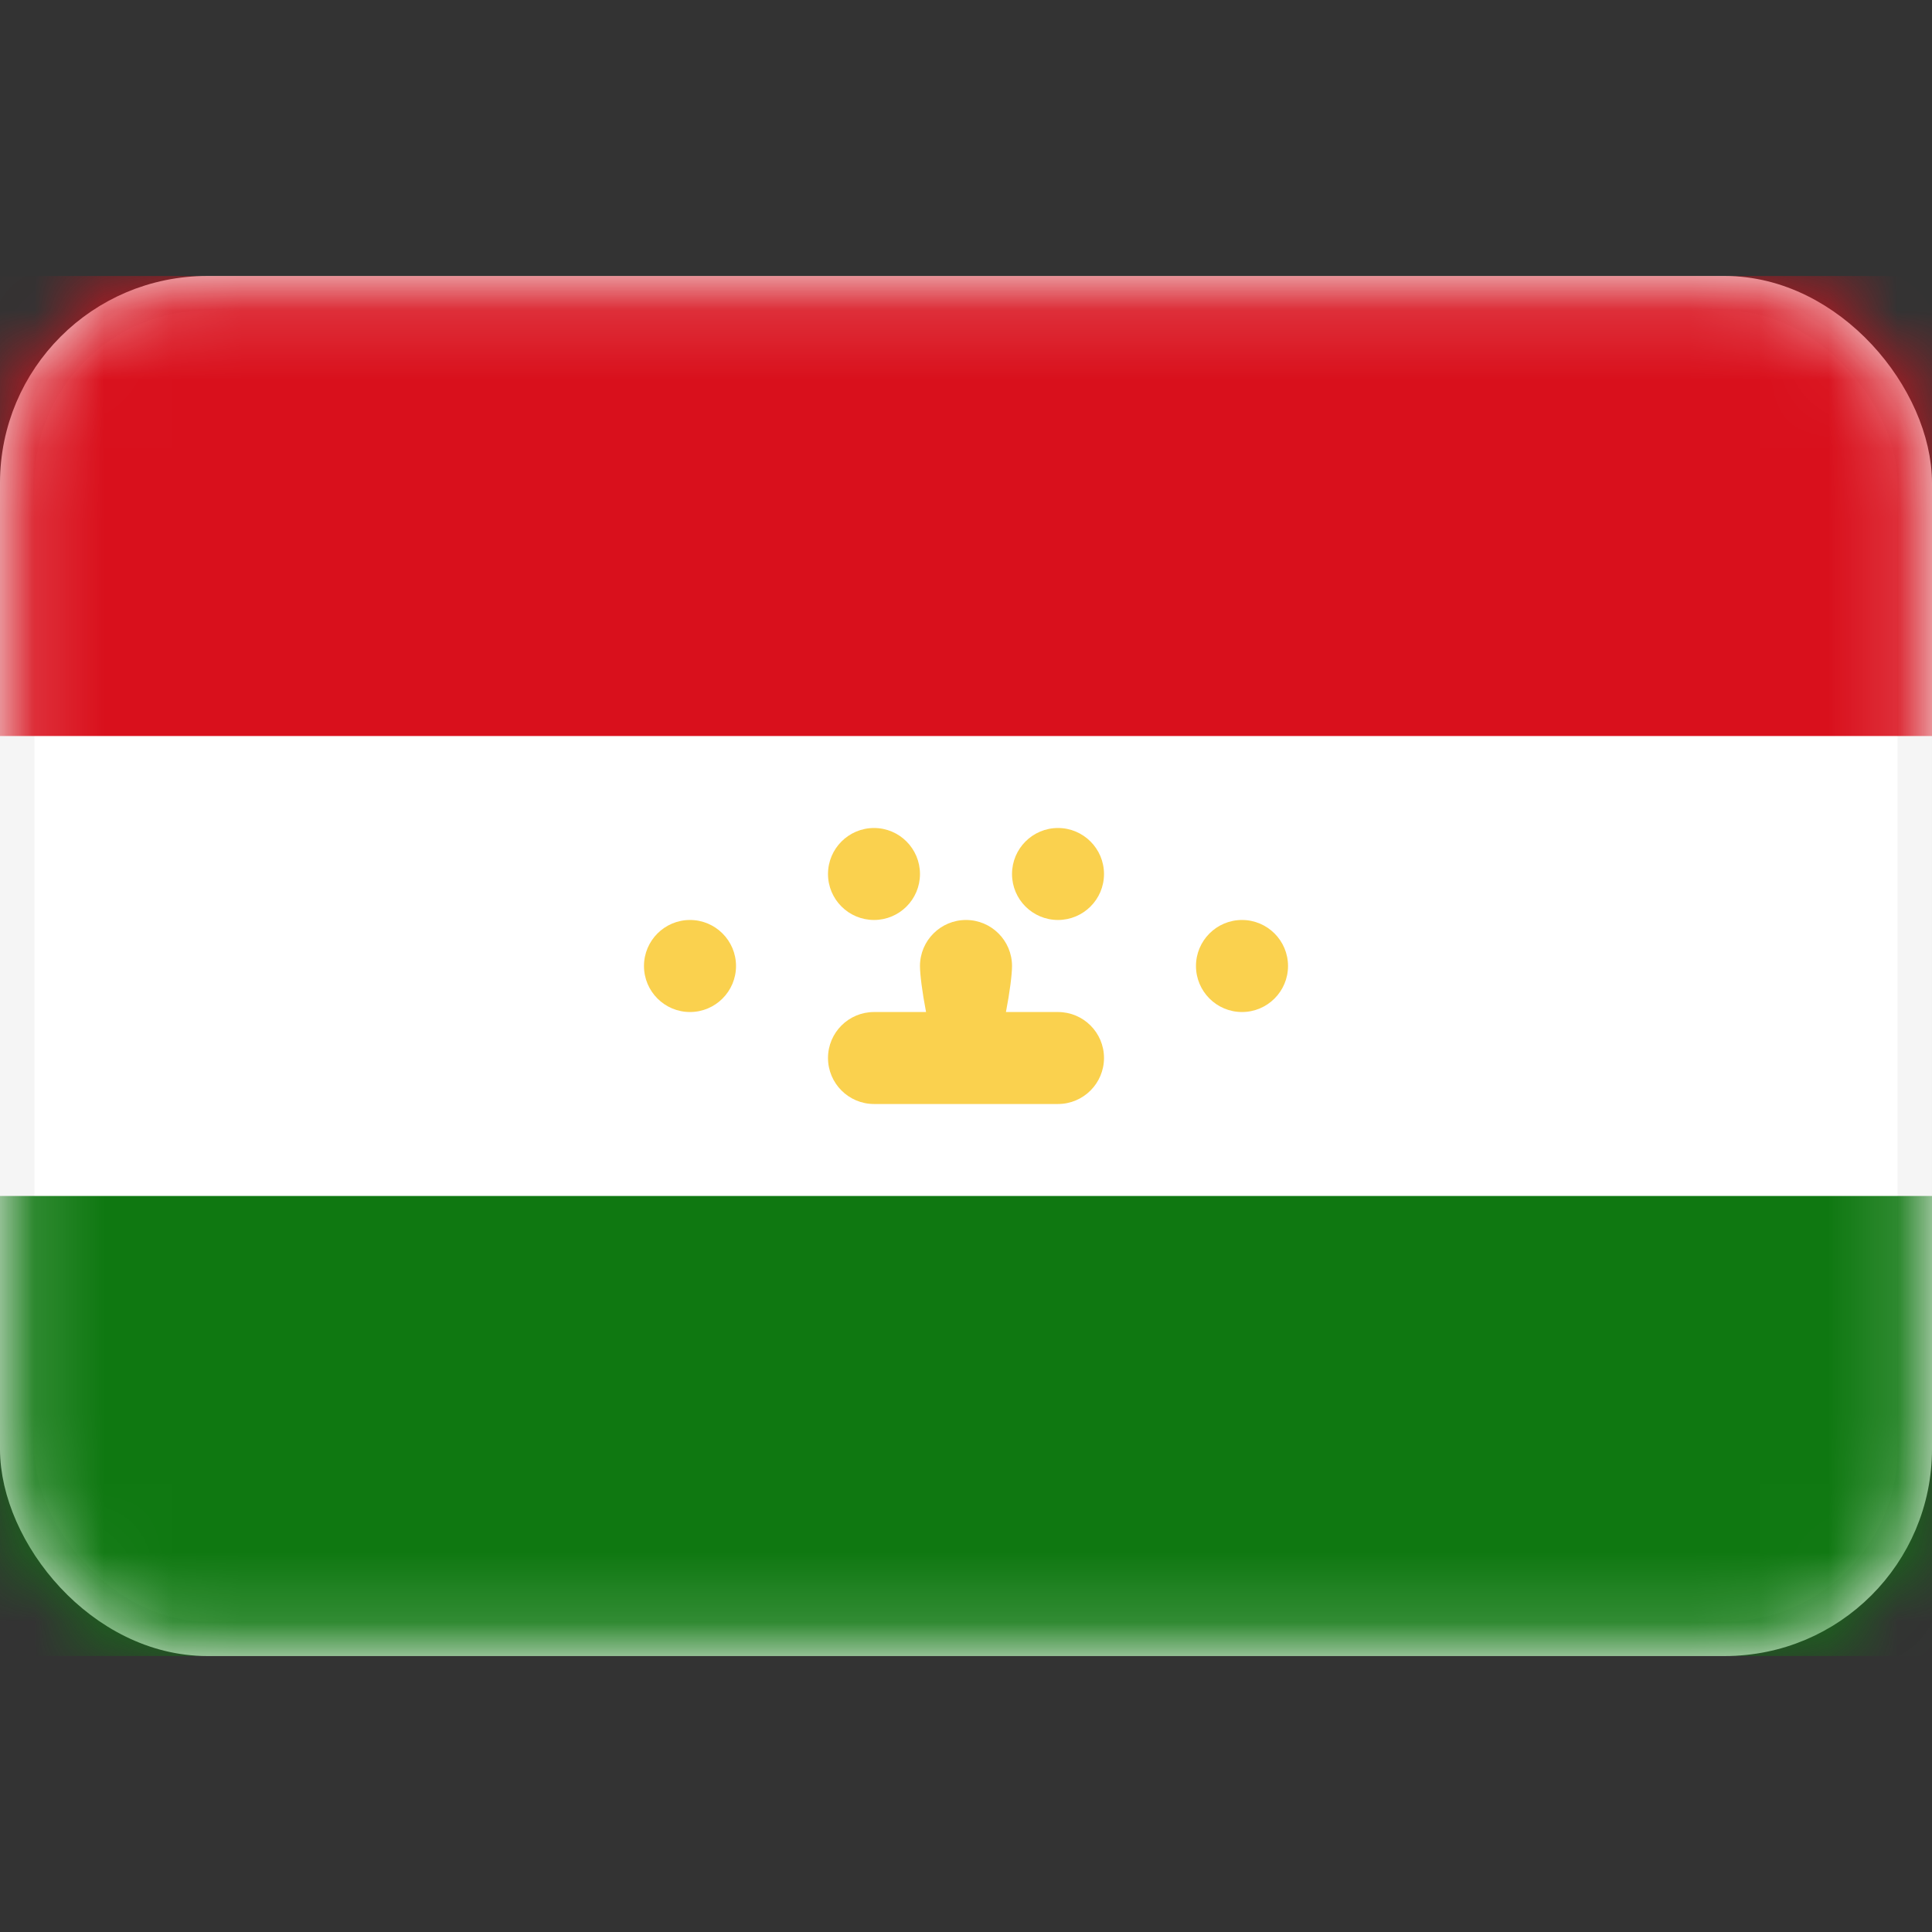 <svg width="28" height="28" viewBox="0 0 28 28" fill="none" xmlns="http://www.w3.org/2000/svg">
<rect x="0" y="0" width="28" height="28" fill="#333333" stroke="none"/>
<rect x="0.25" y="4.25" width="27.5" height="19.5" rx="2.75" fill="white" stroke="#F5F5F5" stroke-width="0.5"/>
<mask id="mask0_17_4327" style="mask-type:alpha" maskUnits="userSpaceOnUse" x="0" y="4" width="28" height="20">
<rect x="0.25" y="4.25" width="27.5" height="19.5" rx="2.75" fill="white" stroke="white" stroke-width="0.5"/>
</mask>
<g mask="url(#mask0_17_4327)">
<path fill-rule="evenodd" clip-rule="evenodd" d="M0 10.667H28V4H0V10.667Z" fill="#D9101C"/>
<path fill-rule="evenodd" clip-rule="evenodd" d="M0 24H28V17.333H0V24Z" fill="#0F7811"/>
<path fill-rule="evenodd" clip-rule="evenodd" d="M13.333 12.667C13.333 13.035 13.035 13.333 12.667 13.333C12.299 13.333 12 13.035 12 12.667C12 12.299 12.299 12 12.667 12C13.035 12 13.333 12.299 13.333 12.667ZM14.667 14C14.667 14.121 14.635 14.377 14.579 14.667H15.333C15.701 14.667 16 14.965 16 15.333C16 15.701 15.701 16 15.333 16H14H12.667C12.299 16 12 15.701 12 15.333C12 14.965 12.299 14.667 12.667 14.667H13.421C13.365 14.377 13.333 14.121 13.333 14C13.333 13.632 13.632 13.333 14 13.333C14.368 13.333 14.667 13.632 14.667 14ZM16 12.667C16 13.035 15.701 13.333 15.333 13.333C14.965 13.333 14.667 13.035 14.667 12.667C14.667 12.299 14.965 12 15.333 12C15.701 12 16 12.299 16 12.667ZM18 14.667C18.368 14.667 18.667 14.368 18.667 14C18.667 13.632 18.368 13.333 18 13.333C17.632 13.333 17.333 13.632 17.333 14C17.333 14.368 17.632 14.667 18 14.667ZM10.667 14C10.667 14.368 10.368 14.667 10 14.667C9.632 14.667 9.333 14.368 9.333 14C9.333 13.632 9.632 13.333 10 13.333C10.368 13.333 10.667 13.632 10.667 14Z" fill="#FAD14E"/>
</g>
</svg>
